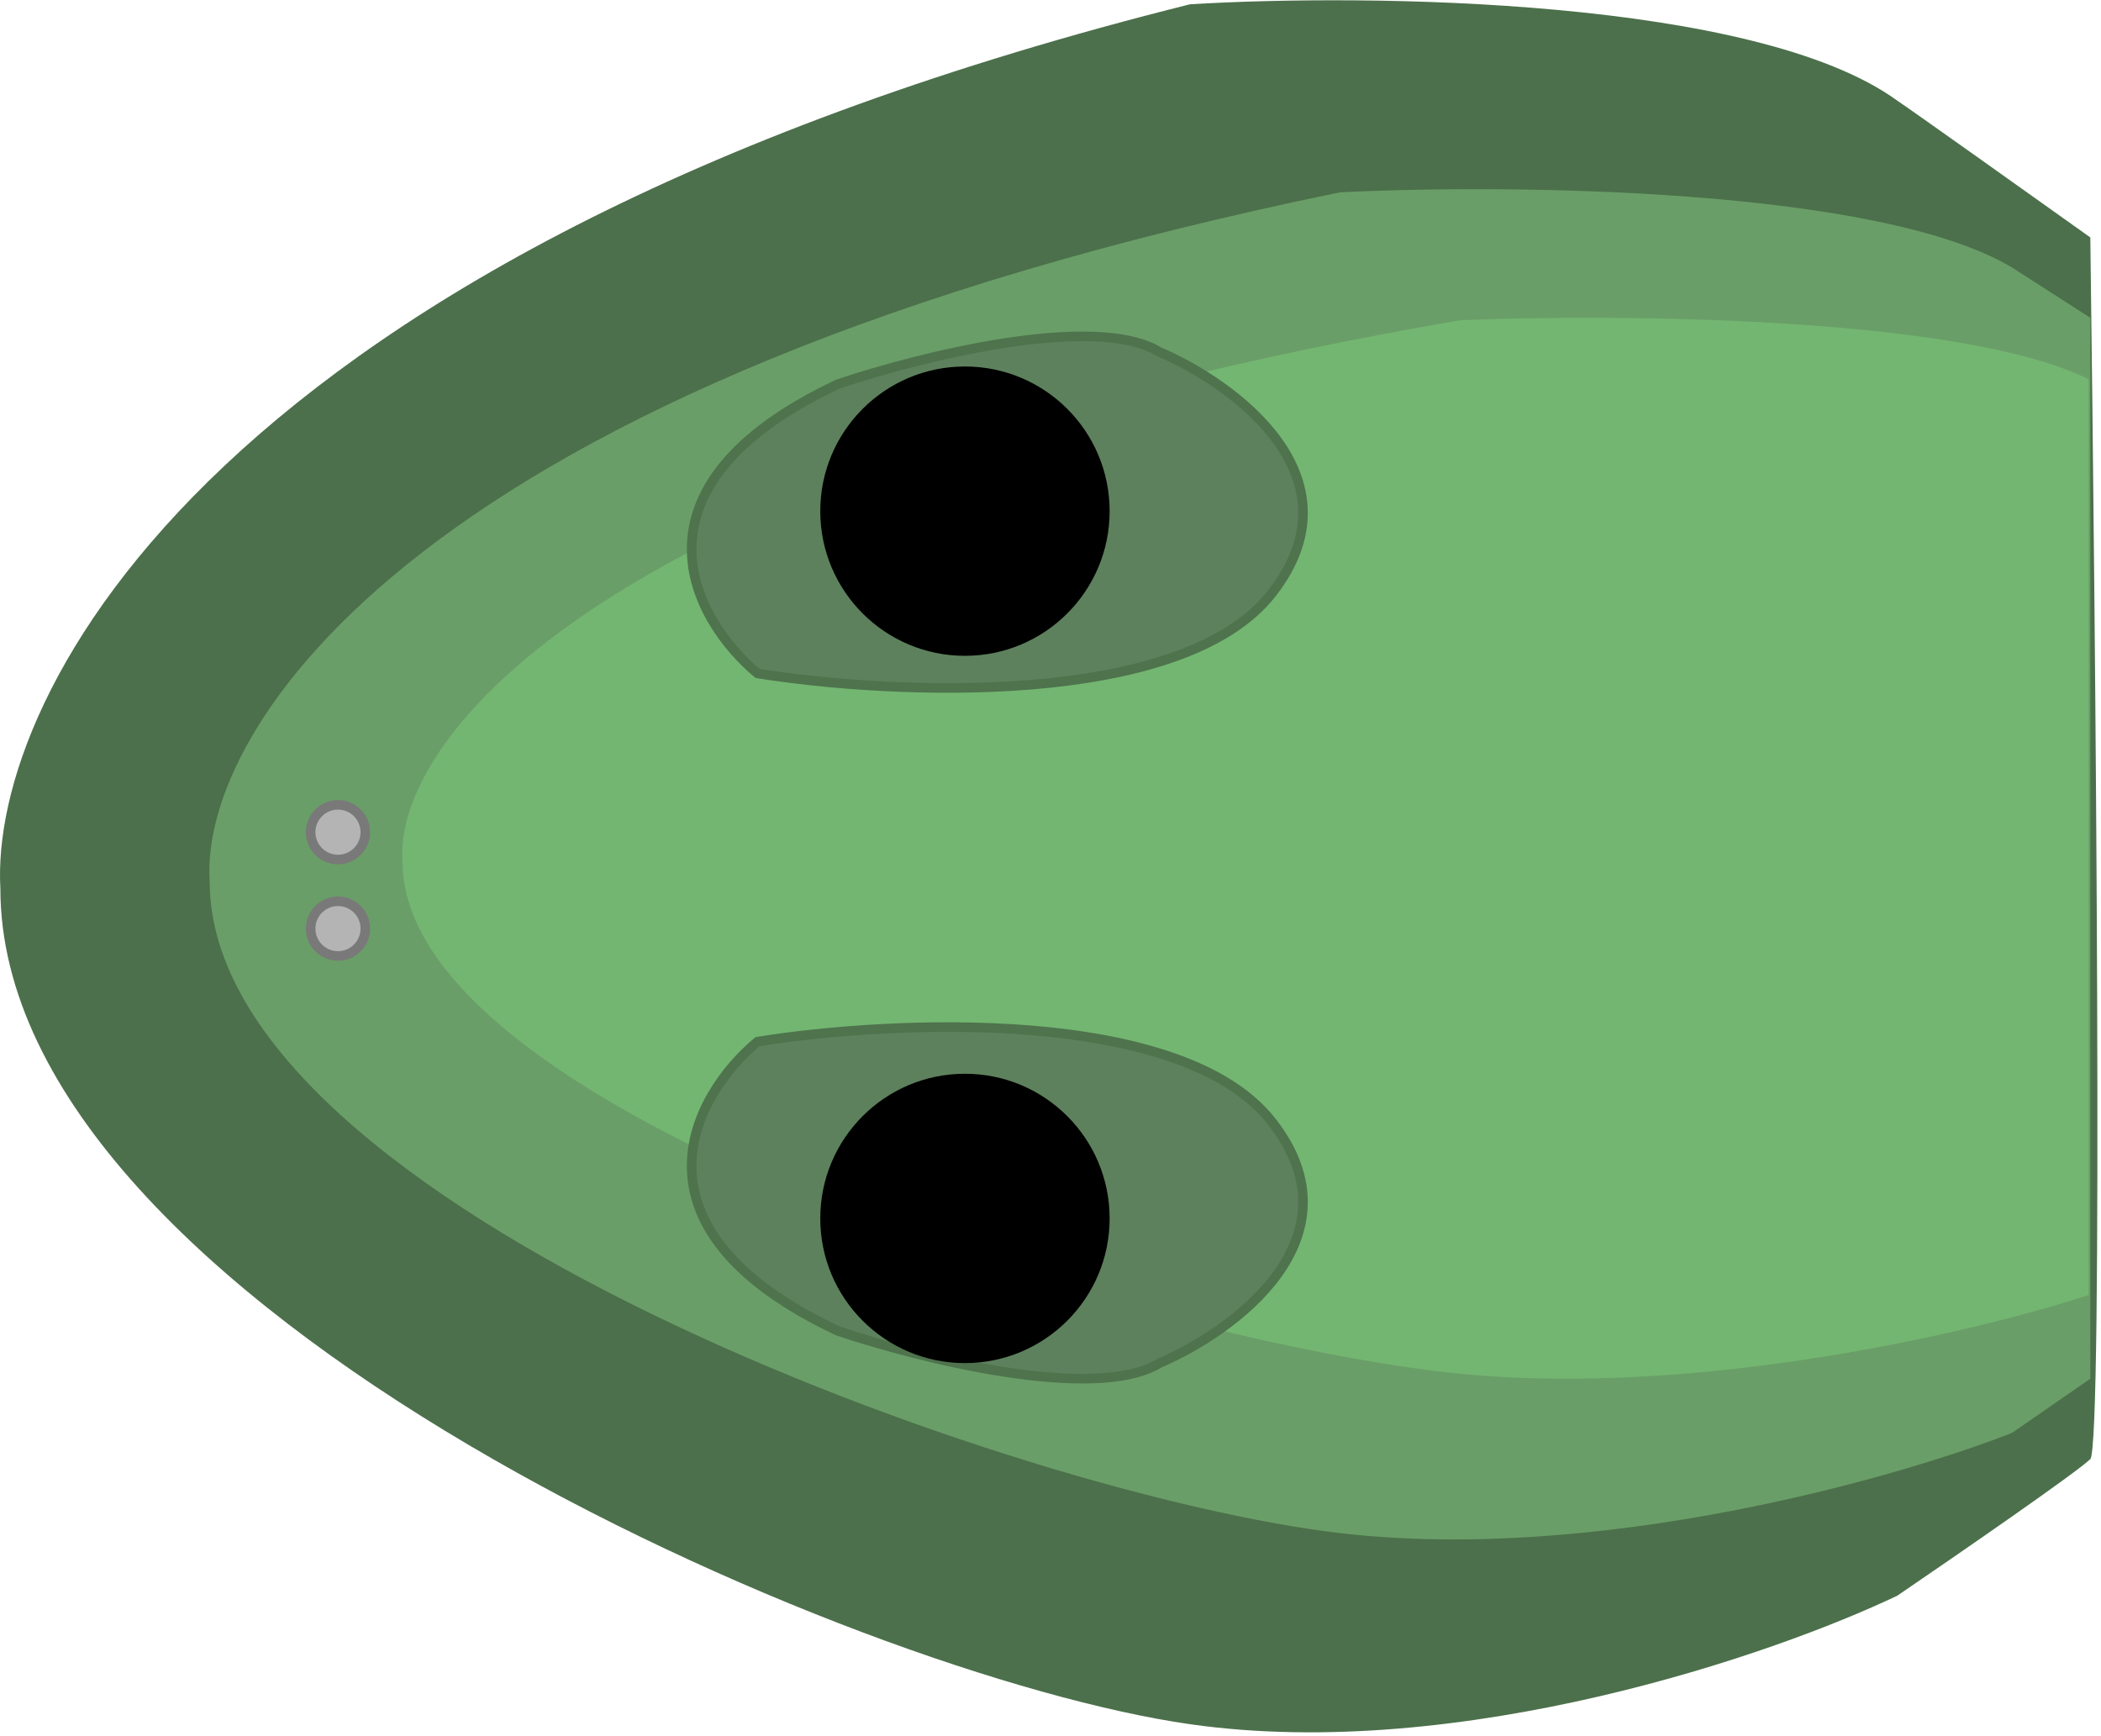 <svg width="219" height="181" viewBox="0 0 219 181" fill="none" xmlns="http://www.w3.org/2000/svg">
<path d="M124.044 179.752C152.197 183.774 184.93 172.49 197.778 166.346C203.922 162.159 216.546 153.451 217.887 152.11C219.227 150.77 218.445 66.647 217.887 24.753C211.742 20.372 199.118 11.388 197.778 10.501C183.031 -0.224 142.478 -0.671 124.044 0.446C22.158 25.918 -1.079 72.504 0.038 92.613C0.038 136.183 88.853 174.725 124.044 179.752Z" fill="#4C704B"/>
<path d="M139.676 159.829C166.423 162.965 197.523 154.169 209.729 149.379L217.886 143.732L217.886 33.131L209.729 27.889C195.719 19.528 157.189 19.18 139.676 20.051C42.874 39.907 20.797 76.224 21.858 91.9C21.858 125.865 106.241 155.91 139.676 159.829Z" fill="#6A9E68"/>
<path d="M152.182 143.213C177.204 145.677 206.297 138.766 217.716 135.002L217.716 39.546C204.609 32.977 168.565 32.703 152.182 33.387C61.626 48.989 40.972 77.523 41.965 89.84C41.965 116.527 120.904 140.134 152.182 143.213Z" fill="#73B671"/>
<path d="M132.592 116.968C141.976 129.033 128.682 138.753 120.862 142.104C114.158 146.213 95.725 141.582 87.346 138.753C64.556 128.028 72.264 114.175 78.968 108.589C92.932 106.355 123.208 104.902 132.592 116.968Z" fill="#5E815D" stroke="#4E734D"/>
<path d="M132.592 61.829C141.976 49.764 128.682 40.044 120.862 36.693C114.158 32.584 95.725 37.215 87.346 40.044C64.556 50.769 72.264 64.622 78.968 70.208C92.932 72.442 123.208 73.894 132.592 61.829Z" fill="#5E815D" stroke="#4E734D"/>
<circle cx="100.583" cy="53.289" r="15.082" transform="rotate(-90 100.583 53.289)" fill="black"/>
<circle cx="100.583" cy="127.023" r="15.082" transform="rotate(-90 100.583 127.023)" fill="black"/>
<circle cx="35.229" cy="96.81" r="2.852" transform="rotate(-90 35.229 96.81)" fill="#B4B4B4" stroke="#797979"/>
<circle cx="35.229" cy="86.756" r="2.852" transform="rotate(-90 35.229 86.756)" fill="#B4B4B4" stroke="#797979"/>
</svg>

